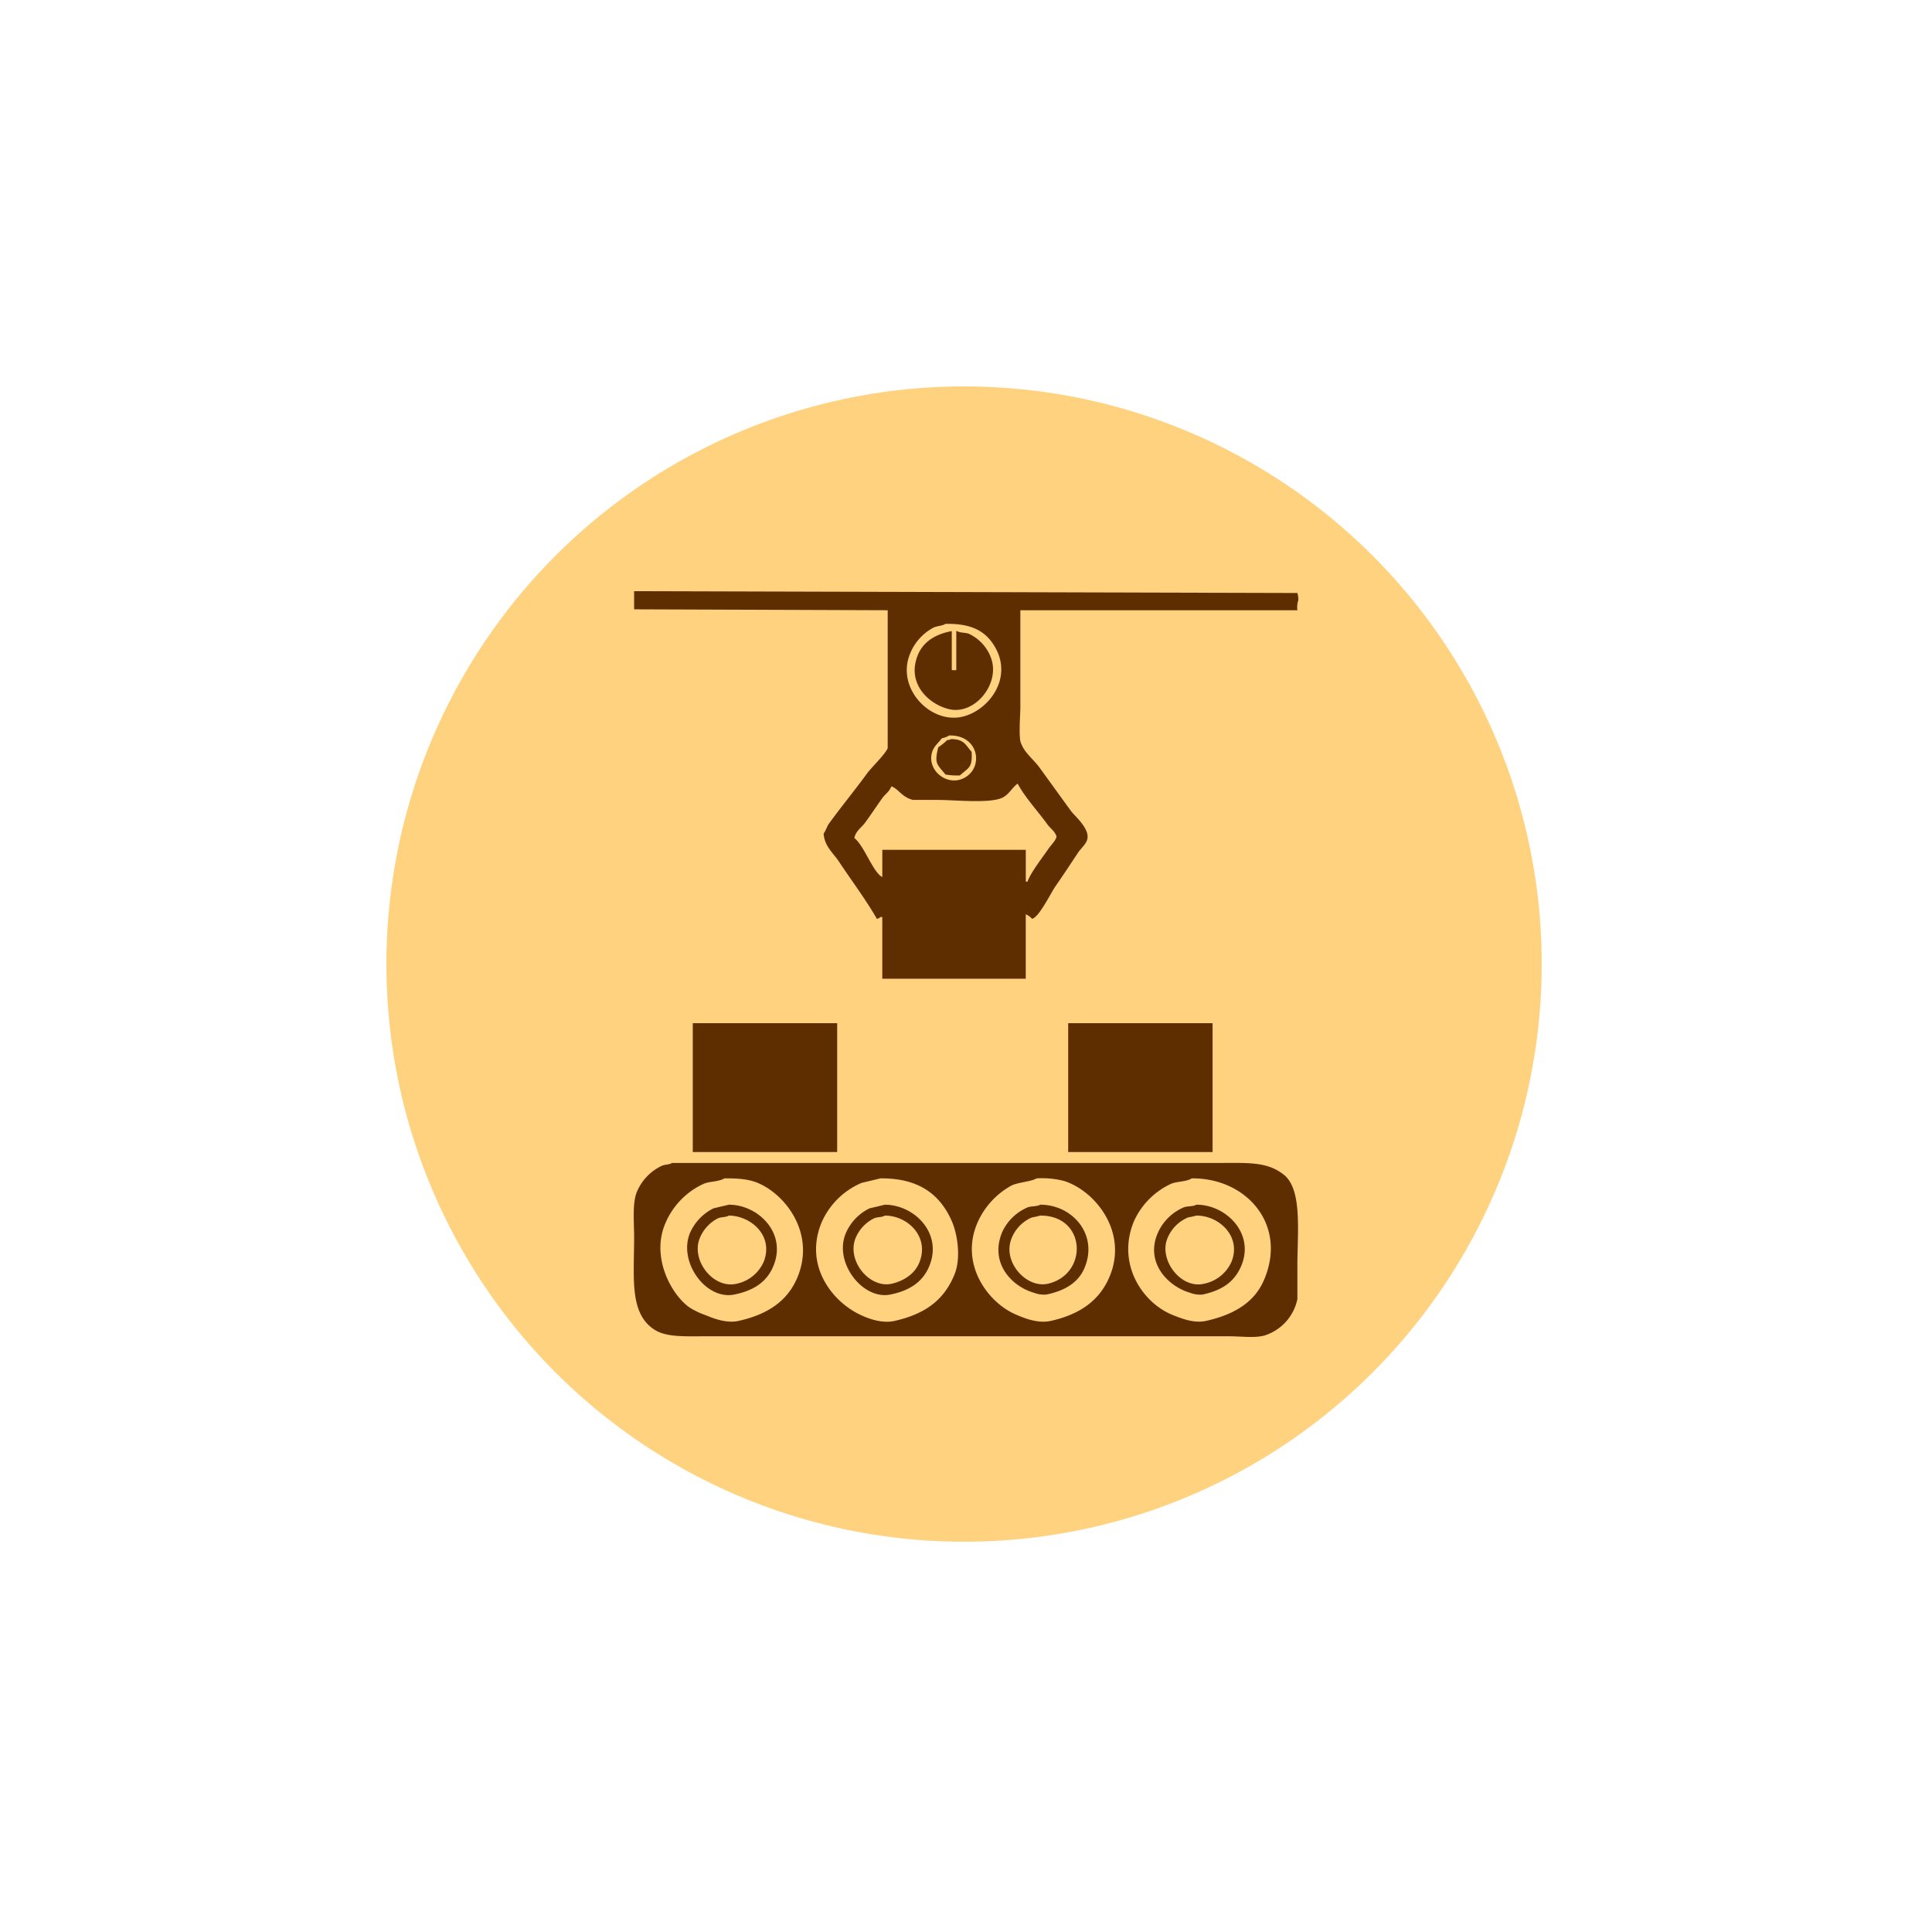 <svg xmlns="http://www.w3.org/2000/svg" width="500" height="500" viewBox="0 0 500 500">
  <defs>
    <style>
      .cls-1 {
        fill: #ffd27f;
      }

      .cls-2 {
        fill: #5e2e00;
        fill-rule: evenodd;
      }
    </style>
  </defs>
  <circle class="cls-1" cx="249.5" cy="249.5" r="149.5"/>
  <path id="Color_Fill_1" data-name="Color Fill 1" class="cls-2" d="M164.109,153l171.657,0.47a5.914,5.914,0,0,1,.234,1.879,5.726,5.726,0,0,0-.234,2.583h-71.7v25.132c0,1.988-.52,8.176.233,9.4,0.839,2.33,3.286,4.2,4.671,6.106,2.765,3.8,5.405,7.475,8.174,11.274,1.016,1.394,5.09,4.706,4.2,7.516-0.387,1.229-1.668,2.281-2.335,3.289-1.959,2.956-3.869,5.865-5.839,8.69-1.206,1.728-4.226,8.021-6.072,8.455a4.368,4.368,0,0,0-1.635-1.174v16.676H228.335V237.32h-0.467a1.668,1.668,0,0,1-.934.469c-2.91-5.069-6.556-9.879-9.809-14.8-1.43-2.16-3.767-3.981-3.971-7.281,0.6-.772.828-1.793,1.4-2.583,3.151-4.341,6.6-8.52,9.809-12.918,1.231-1.688,4.631-4.863,5.371-6.577v-35.7l-65.627-.235V153Zm80.574,8.455c-0.867.561-2.063,0.493-3.036,0.94a13.2,13.2,0,0,0-6.539,7.986c-2.5,8.5,6.162,17.169,14.246,15.032,6.808-1.8,12.956-10.222,7.941-18.321C254.869,163.175,251.237,161.343,244.683,161.455Zm1.635,11.979h1.168v-10.1h0.233c0.817,0.5,2.133.32,3.036,0.7a11.086,11.086,0,0,1,5.839,6.577c2.115,6.632-4.444,14.483-10.977,12.918-5.462-1.309-11.225-6.912-7.94-14.328,1.443-3.259,4.606-5.136,8.641-5.872v10.1Zm-0.7,16.911a4.839,4.839,0,0,1-1.868.705c-0.869,1.224-2.123,2.083-2.569,3.757-1.2,4.509,3.6,8.406,7.707,6.812C254.84,199.309,253.605,190.089,245.617,190.345Zm0.467,0.939c3.459-.026,3.79,1.545,5.372,3.289,0.234,4.18-.747,4.008-3.036,6.106a17.207,17.207,0,0,1-3.737-.235c-2.207-2.745-2.929-2.73-1.868-7.046a15.963,15.963,0,0,0,2.335-1.879A1.5,1.5,0,0,0,246.084,191.284Zm-17.749,28.655h37.134v8.221h0.467c0.665-2.173,3.988-6.414,5.372-8.456,0.622-.919,2.18-2.462,2.1-3.288-0.442-1.331-1.6-2.032-2.335-3.053-2.356-3.286-5.913-7.122-7.707-10.57-1.54,1.119-2.261,2.952-4.2,3.758-3.4,1.409-12.1.47-16.582,0.47h-6.306c-2.931-.737-3.659-2.8-5.605-3.523-0.447,1.331-1.6,2.03-2.335,3.053-1.536,2.144-2.882,4.209-4.438,6.342-0.93,1.276-2.432,2.144-2.8,3.993,2.488,1.844,4.843,8.934,7.24,10.1v-7.046ZM179.29,264.8h37.368v33.352H179.29V264.8Zm97.156,0h37.367v33.352H276.446V264.8ZM173.918,300.97h141.53c7.7,0,12.517-.364,16.815,3.054,4.823,3.833,3.5,14.895,3.5,23.487v8.69a12.554,12.554,0,0,1-8.407,9.395c-2.443.745-6.251,0.235-9.109,0.235H182.093c-4.949,0-9.623.233-12.612-1.644-6.652-4.177-5.371-13.328-5.372-23.957,0-3.924-.5-8.827.7-11.744a13.01,13.01,0,0,1,6.539-6.811C172.226,301.31,173.221,301.454,173.918,300.97Zm13.546,3.993c-1.474.908-3.836,0.739-5.371,1.409a19.621,19.621,0,0,0-10.043,10.57c-3.444,8.5,1.583,17.955,6.306,21.373a20.655,20.655,0,0,0,4.437,2.114c1.885,0.792,5.268,2.12,8.408,1.409,7.32-1.656,12.565-4.992,15.18-11.274,4.657-11.183-2.874-21.319-10.276-24.426C193.692,305.124,190.818,304.93,187.464,304.963Zm40.4,0-4.905,1.175a19.706,19.706,0,0,0-10.276,10.1c-4.553,10.81,2.151,20.007,9.342,23.722,2.04,1.054,5.979,2.714,9.576,1.879,7.749-1.8,12.656-5.265,15.414-11.978,1.729-4.21.811-10.43-.7-13.858C243.3,309.15,237.808,304.867,227.868,304.963Zm40.4,0c-1.413.87-4.868,1-6.539,1.879a20.22,20.22,0,0,0-8.875,9.865c-4.405,10.625,2.875,20.425,10.043,23.487,2.06,0.88,5.651,2.427,9.108,1.644,7.374-1.668,12.548-5.177,15.181-11.508,4.771-11.472-3.635-22.017-11.678-24.662A22.7,22.7,0,0,0,268.271,304.963Zm40.17,0c-1.474.925-3.781,0.73-5.371,1.409a19.519,19.519,0,0,0-9.576,9.63c-4.638,11.113,2.239,21.353,10.277,24.427,1.965,0.752,5.236,2.126,8.407,1.409,7-1.582,12.4-4.638,14.947-10.569C333.255,317,322.614,304.824,308.441,304.963Zm-119.809,6.812c7.347-.031,14.879,7.027,11.677,15.5-1.665,4.408-5.164,6.717-10.276,7.751-7.4,1.5-14.574-8.519-11.444-15.971a12.906,12.906,0,0,1,6.073-6.342Zm40.4,0c7.657,0.045,15.029,7.446,11.443,15.971-1.724,4.1-5.147,6.29-10.042,7.281-7.089,1.435-14.486-8.053-11.678-15.5a12.656,12.656,0,0,1,6.306-6.811Zm40.17,0c8.344-.035,15.161,7.758,11.443,16.441-1.643,3.838-5.222,5.853-9.809,6.811a7.2,7.2,0,0,1-3.269-.47c-5.707-1.625-11.561-7.714-8.174-15.736a12.7,12.7,0,0,1,6.539-6.342C266.909,312.078,268.342,312.3,269.206,311.775Zm40.4,0c7.7-.048,15.131,7.412,11.678,15.736-1.768,4.262-5.041,6.436-10.043,7.516a7.125,7.125,0,0,1-3.27-.47c-5.559-1.59-11.572-7.622-8.407-15.267a12.806,12.806,0,0,1,6.773-6.811C307.312,312.077,308.746,312.3,309.609,311.775Zm-120.977,2.818c-0.77.472-1.93,0.327-2.8,0.7a9.876,9.876,0,0,0-4.9,5.637c-1.83,5.719,3.959,12.765,9.809,11.274a9.8,9.8,0,0,0,7.006-5.872C200.187,319.592,194.16,314.612,188.632,314.593Zm40.4,0c-0.77.472-1.93,0.327-2.8,0.7a9.977,9.977,0,0,0-4.905,5.4c-2.06,5.862,3.865,12.886,9.576,11.509,3.171-.766,5.868-2.611,7.006-5.4C240.654,320.074,234.928,314.613,229.036,314.593Zm40.17,0a19.046,19.046,0,0,1-2.1.47,9.715,9.715,0,0,0-5.6,6.341c-1.527,5.8,4.425,12.1,9.809,10.805C281.705,329.7,281.149,314.507,269.206,314.593Zm40.4,0a18.944,18.944,0,0,1-2.1.47,9.845,9.845,0,0,0-5.605,6.106c-1.582,5.5,4,12.51,9.809,11.04a9.888,9.888,0,0,0,7.007-5.637C321.361,320.024,315.516,314.551,309.609,314.593Z"/>
</svg>

